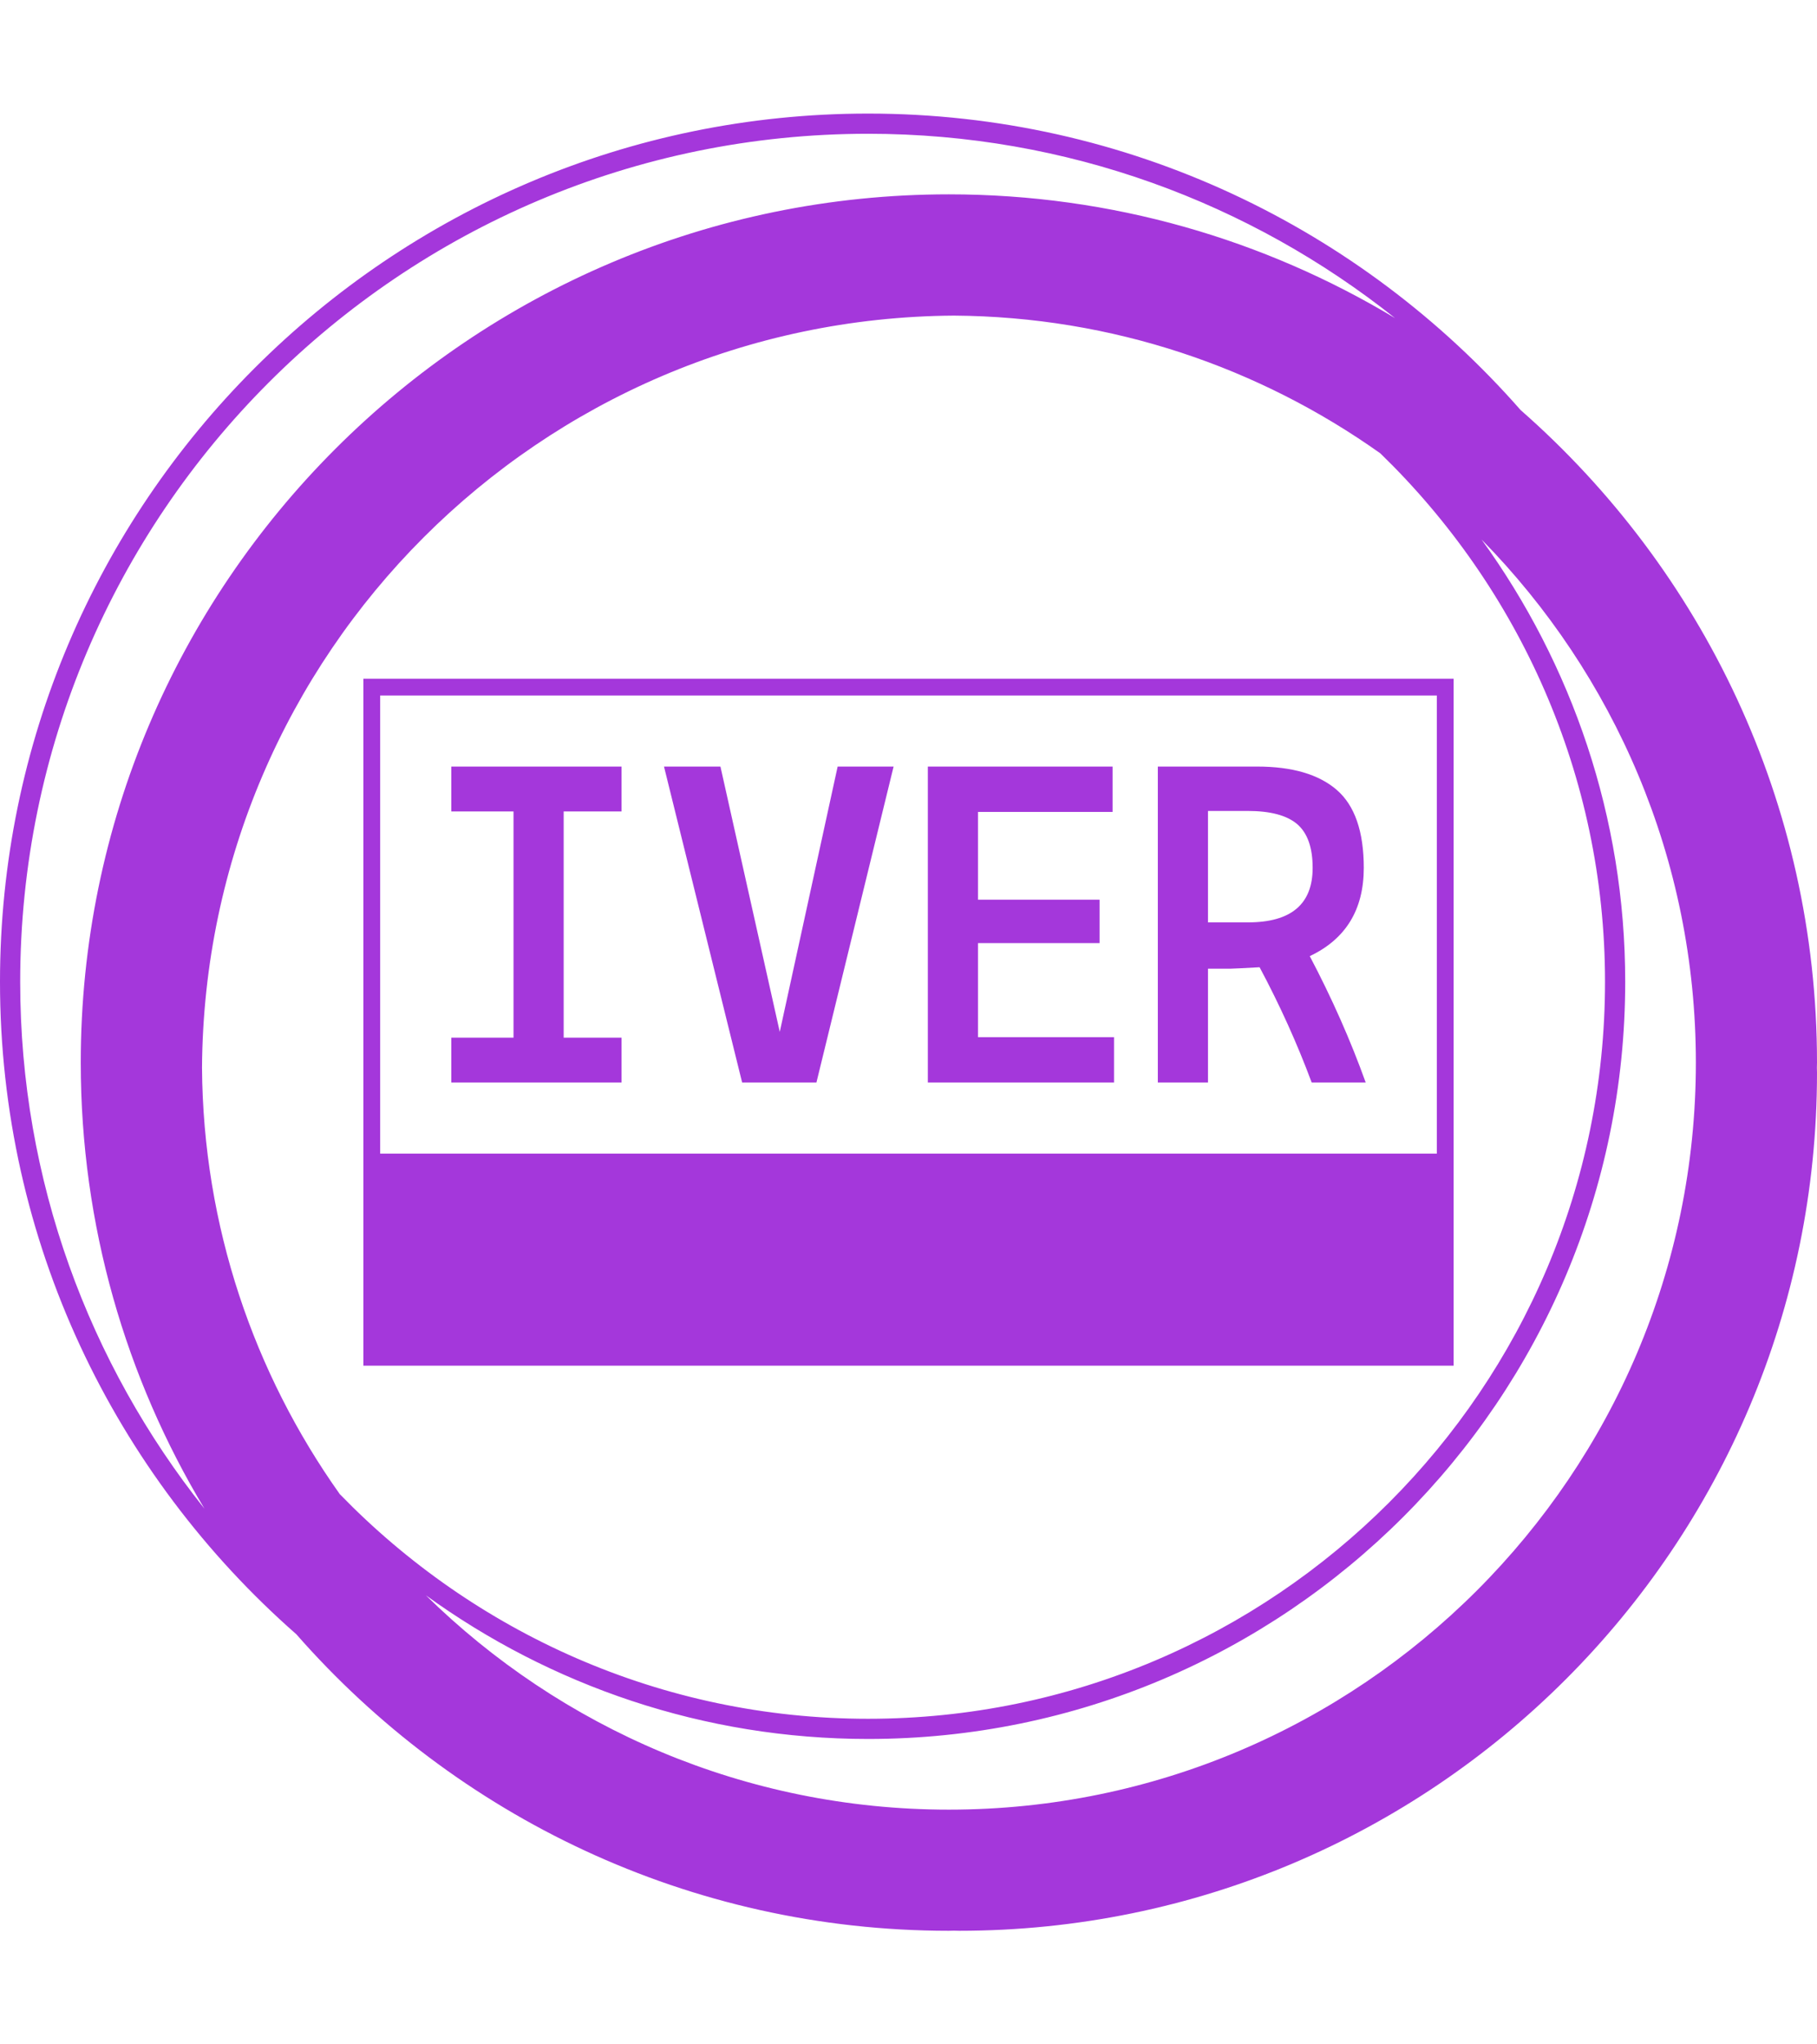<svg xmlns="http://www.w3.org/2000/svg" version="1.1" xmlns:xlink="http://www.w3.org/1999/xlink" xmlns:svgjs="http://svgjs.dev/svgjs" width="1000" height="1125" viewBox="0 0 1000 1125"><g transform="matrix(1,0,0,1,0,0)"><svg viewBox="0 0 320 360" data-background-color="#35185a" preserveAspectRatio="xMidYMid meet" height="1125" width="1000" xmlns="http://www.w3.org/2000/svg" xmlns:xlink="http://www.w3.org/1999/xlink"><g id="tight-bounds" transform="matrix(1,0,0,1,0,0)"><svg viewBox="0 0 320 360" height="360" width="320"><g><svg></svg></g><g><svg viewBox="0 0 320 360" height="360" width="320"><g><path xmlns="http://www.w3.org/2000/svg" d="M320 187.111c0-45.764-20.238-86.866-52.203-114.908-28.043-31.964-69.145-52.203-114.908-52.203-84.302 0-152.889 68.587-152.889 152.889 0 45.753 20.231 86.848 52.185 114.891 28.043 31.975 69.152 52.22 114.926 52.22 0.299 0 0.59-0.021 0.889-0.021 0.299 0 0.59 0.021 0.889 0.021 83.456 0 151.111-67.655 151.111-151.111 0-0.299-0.021-0.59-0.021-0.889 0-0.299 0.021-0.59 0.021-0.889zM59.833 263.097c-15.093-21.255-24.071-47.143-24.256-75.097 0.48-72.928 59.492-131.943 132.423-132.423 27.954 0.185 53.845 9.163 75.097 24.256 24.366 23.627 39.57 56.64 39.57 93.056 0 71.559-58.219 129.778-129.778 129.778-36.416 0-69.429-15.204-93.056-39.57zM3.556 172.889c0-82.343 66.99-149.333 149.333-149.333 35.051 0 67.292 12.167 92.8 32.462-22.98-13.824-49.863-21.796-78.578-21.796-84.302 0-152.889 68.587-152.889 152.889 0 28.708 7.968 55.584 21.785 78.56-20.288-25.5-32.452-57.739-32.451-92.782zM167.111 318.667c-35.84 0-68.363-14.418-92.107-37.743 21.952 15.89 48.864 25.298 77.885 25.298 73.522 0 133.333-59.812 133.333-133.333 0-29.02-9.408-55.932-25.298-77.885 23.324 23.744 37.742 56.267 37.743 92.107 0 72.54-59.015 131.556-131.556 131.556z" fill="#a437db" fill-rule="nonzero" stroke="none" stroke-width="1" stroke-linecap="butt" stroke-linejoin="miter" stroke-miterlimit="10" stroke-dasharray="" stroke-dashoffset="0" font-family="none" font-weight="none" font-size="none" text-anchor="none" style="mix-blend-mode: normal" data-fill-palette-color="tertiary"></path></g><g transform="matrix(1,0,0,1,64,119.516)"><svg viewBox="0 0 192 120.967" height="120.967" width="192"><g><svg viewBox="0 0 192 120.967" height="120.967" width="192"><g><svg viewBox="0 0 192 120.967" height="120.967" width="192"><g><svg viewBox="0 0 192 120.967" height="120.967" width="192"><g><rect width="192" height="86.582" fill="none" stroke-width="5.91" stroke="#a437db" data-fill-palette-color="none" data-stroke-palette-color="tertiary"></rect><rect width="192" height="34.385" y="86.582" fill="#a437db" data-fill-palette-color="tertiary"></rect></g><g><svg viewBox="0 0 192 86.582" height="86.582" width="192"><g transform="matrix(1,0,0,1,15.471,15.471)"><svg width="161.058" viewBox="3.6 -32.75 94.79 32.75" height="55.64" data-palette-color="#a437db"><path d="M21.25 0L3.6 0 3.6-4.65 10.05-4.65 10.05-28.1 3.6-28.1 3.6-32.75 21.25-32.75 21.25-28.1 15.25-28.1 15.25-4.65 21.25-4.65 21.25 0ZM33.75 0L25.65-32.75 31.5-32.75 37.65-5.25 43.65-32.75 49.45-32.75 41.45 0 33.75 0ZM72.3 0L53 0 53-32.75 72.15-32.75 72.15-28.05 58.2-28.05 58.2-18.95 70.8-18.95 70.8-14.45 58.2-14.45 58.2-4.7 72.3-4.7 72.3 0ZM87.39-11.95L87.39-11.95Q84.69-11.8 84.39-11.8L84.39-11.8 82.04-11.8 82.04 0 76.84 0 76.84-32.75 87.14-32.75Q92.59-32.75 95.39-30.33 98.19-27.9 98.19-22.25L98.19-22.25Q98.19-15.75 92.59-13.1L92.59-13.1Q96.04-6.55 98.39 0L98.39 0 92.79 0Q90.54-6.05 87.39-11.95ZM86.14-28.15L86.14-28.15 82.04-28.15 82.04-16.6 86.19-16.6Q92.89-16.6 92.89-22.25L92.89-22.25Q92.89-25.4 91.29-26.78 89.69-28.15 86.14-28.15Z" opacity="1" transform="matrix(1,0,0,1,0,0)" fill="#a437db" class="undefined-text-0" data-fill-palette-color="primary" id="text-0"></path></svg></g></svg></g></svg></g></svg></g></svg></g></svg></g></svg></g><defs></defs></svg><rect width="320" height="360" fill="none" stroke="none" visibility="hidden"></rect></g></svg></g></svg>
